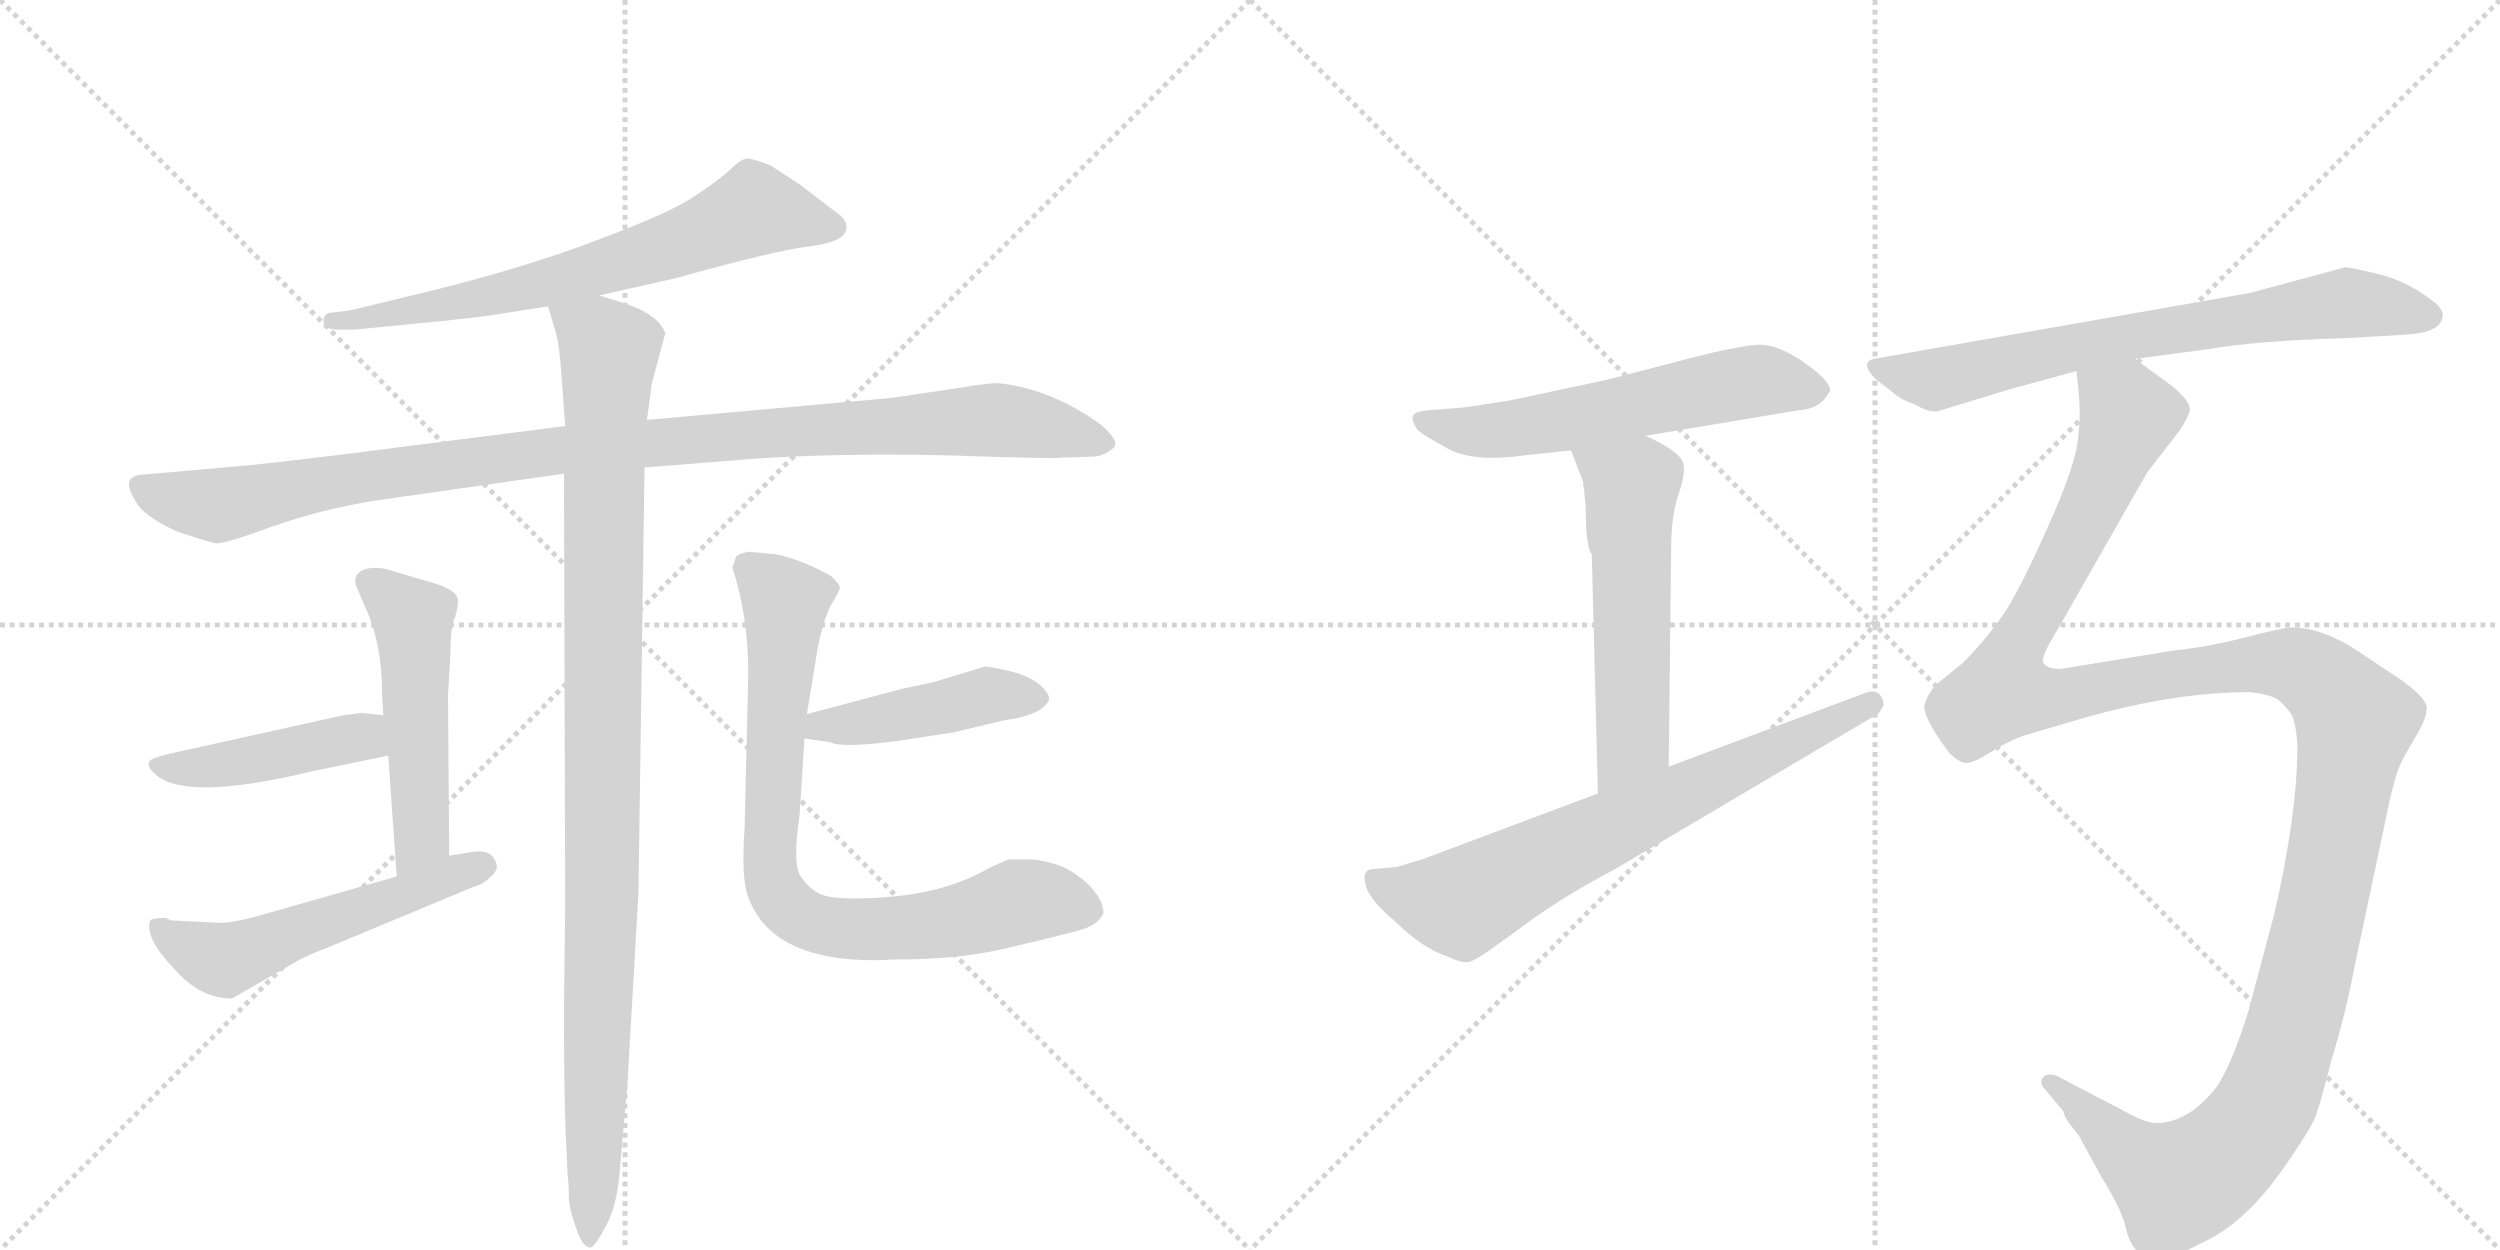 <svg version="1.1" viewBox="0 0 2048 1024" xmlns="http://www.w3.org/2000/svg">
  <g stroke="lightgray" stroke-dasharray="1,1" stroke-width="1" transform="scale(4, 4)">
    <line x1="0" y1="0" x2="256" y2="256"></line>
    <line x1="256" y1="0" x2="0" y2="256"></line>
    <line x1="128" y1="0" x2="128" y2="256"></line>
    <line x1="0" y1="128" x2="256" y2="128"></line>
    <line x1="256" y1="0" x2="512" y2="256"></line>
    <line x1="512" y1="0" x2="256" y2="256"></line>
    <line x1="384" y1="0" x2="384" y2="256"></line>
    <line x1="256" y1="128" x2="512" y2="128"></line>
  </g>
<g transform="scale(1, -1) translate(0, -850)">
   <style type="text/css">
    @keyframes keyframes0 {
      from {
       stroke: black;
       stroke-dashoffset: 679;
       stroke-width: 128;
       }
       69% {
       animation-timing-function: step-end;
       stroke: black;
       stroke-dashoffset: 0;
       stroke-width: 128;
       }
       to {
       stroke: black;
       stroke-width: 1024;
       }
       }
       #make-me-a-hanzi-animation-0 {
         animation: keyframes0 0.803s both;
         animation-delay: 0s;
         animation-timing-function: linear;
       }
    @keyframes keyframes1 {
      from {
       stroke: black;
       stroke-dashoffset: 1051;
       stroke-width: 128;
       }
       77% {
       animation-timing-function: step-end;
       stroke: black;
       stroke-dashoffset: 0;
       stroke-width: 128;
       }
       to {
       stroke: black;
       stroke-width: 1024;
       }
       }
       #make-me-a-hanzi-animation-1 {
         animation: keyframes1 1.105s both;
         animation-delay: 0.803s;
         animation-timing-function: linear;
       }
    @keyframes keyframes2 {
      from {
       stroke: black;
       stroke-dashoffset: 1039;
       stroke-width: 128;
       }
       77% {
       animation-timing-function: step-end;
       stroke: black;
       stroke-dashoffset: 0;
       stroke-width: 128;
       }
       to {
       stroke: black;
       stroke-width: 1024;
       }
       }
       #make-me-a-hanzi-animation-2 {
         animation: keyframes2 1.096s both;
         animation-delay: 1.908s;
         animation-timing-function: linear;
       }
    @keyframes keyframes3 {
      from {
       stroke: black;
       stroke-dashoffset: 511;
       stroke-width: 128;
       }
       62% {
       animation-timing-function: step-end;
       stroke: black;
       stroke-dashoffset: 0;
       stroke-width: 128;
       }
       to {
       stroke: black;
       stroke-width: 1024;
       }
       }
       #make-me-a-hanzi-animation-3 {
         animation: keyframes3 0.666s both;
         animation-delay: 3.003s;
         animation-timing-function: linear;
       }
    @keyframes keyframes4 {
      from {
       stroke: black;
       stroke-dashoffset: 444;
       stroke-width: 128;
       }
       59% {
       animation-timing-function: step-end;
       stroke: black;
       stroke-dashoffset: 0;
       stroke-width: 128;
       }
       to {
       stroke: black;
       stroke-width: 1024;
       }
       }
       #make-me-a-hanzi-animation-4 {
         animation: keyframes4 0.611s both;
         animation-delay: 3.669s;
         animation-timing-function: linear;
       }
    @keyframes keyframes5 {
      from {
       stroke: black;
       stroke-dashoffset: 543;
       stroke-width: 128;
       }
       64% {
       animation-timing-function: step-end;
       stroke: black;
       stroke-dashoffset: 0;
       stroke-width: 128;
       }
       to {
       stroke: black;
       stroke-width: 1024;
       }
       }
       #make-me-a-hanzi-animation-5 {
         animation: keyframes5 0.692s both;
         animation-delay: 4.281s;
         animation-timing-function: linear;
       }
    @keyframes keyframes6 {
      from {
       stroke: black;
       stroke-dashoffset: 445;
       stroke-width: 128;
       }
       59% {
       animation-timing-function: step-end;
       stroke: black;
       stroke-dashoffset: 0;
       stroke-width: 128;
       }
       to {
       stroke: black;
       stroke-width: 1024;
       }
       }
       #make-me-a-hanzi-animation-6 {
         animation: keyframes6 0.612s both;
         animation-delay: 4.972s;
         animation-timing-function: linear;
       }
    @keyframes keyframes7 {
      from {
       stroke: black;
       stroke-dashoffset: 806;
       stroke-width: 128;
       }
       72% {
       animation-timing-function: step-end;
       stroke: black;
       stroke-dashoffset: 0;
       stroke-width: 128;
       }
       to {
       stroke: black;
       stroke-width: 1024;
       }
       }
       #make-me-a-hanzi-animation-7 {
         animation: keyframes7 0.906s both;
         animation-delay: 5.585s;
         animation-timing-function: linear;
       }
    @keyframes keyframes8 {
      from {
       stroke: black;
       stroke-dashoffset: 589;
       stroke-width: 128;
       }
       66% {
       animation-timing-function: step-end;
       stroke: black;
       stroke-dashoffset: 0;
       stroke-width: 128;
       }
       to {
       stroke: black;
       stroke-width: 1024;
       }
       }
       #make-me-a-hanzi-animation-8 {
         animation: keyframes8 0.729s both;
         animation-delay: 6.491s;
         animation-timing-function: linear;
       }
    @keyframes keyframes9 {
      from {
       stroke: black;
       stroke-dashoffset: 554;
       stroke-width: 128;
       }
       64% {
       animation-timing-function: step-end;
       stroke: black;
       stroke-dashoffset: 0;
       stroke-width: 128;
       }
       to {
       stroke: black;
       stroke-width: 1024;
       }
       }
       #make-me-a-hanzi-animation-9 {
         animation: keyframes9 0.701s both;
         animation-delay: 7.22s;
         animation-timing-function: linear;
       }
    @keyframes keyframes10 {
      from {
       stroke: black;
       stroke-dashoffset: 704;
       stroke-width: 128;
       }
       70% {
       animation-timing-function: step-end;
       stroke: black;
       stroke-dashoffset: 0;
       stroke-width: 128;
       }
       to {
       stroke: black;
       stroke-width: 1024;
       }
       }
       #make-me-a-hanzi-animation-10 {
         animation: keyframes10 0.823s both;
         animation-delay: 7.921s;
         animation-timing-function: linear;
       }
    @keyframes keyframes11 {
      from {
       stroke: black;
       stroke-dashoffset: 716;
       stroke-width: 128;
       }
       70% {
       animation-timing-function: step-end;
       stroke: black;
       stroke-dashoffset: 0;
       stroke-width: 128;
       }
       to {
       stroke: black;
       stroke-width: 1024;
       }
       }
       #make-me-a-hanzi-animation-11 {
         animation: keyframes11 0.833s both;
         animation-delay: 8.744s;
         animation-timing-function: linear;
       }
    @keyframes keyframes12 {
      from {
       stroke: black;
       stroke-dashoffset: 1417;
       stroke-width: 128;
       }
       82% {
       animation-timing-function: step-end;
       stroke: black;
       stroke-dashoffset: 0;
       stroke-width: 128;
       }
       to {
       stroke: black;
       stroke-width: 1024;
       }
       }
       #make-me-a-hanzi-animation-12 {
         animation: keyframes12 1.403s both;
         animation-delay: 9.576s;
         animation-timing-function: linear;
       }
</style>
<path d="M 491 608 L 553 622 Q 636 645 662 648 Q 687 651 692 659 Q 696 666 689 673 L 655 699 L 632 714 Q 615 721 611 720 Q 606 719 597 710 Q 587 701 567 688 Q 547 675 491 654 Q 434 632 358 613 L 288 596 L 273 594 Q 265 594 265 587 Q 265 580 277 580 L 291 580 L 362 587 Q 391 590 404 592 L 449 599 L 491 608 Z" fill="lightgray"></path> 
<path d="M 784 532 L 730 524 L 530 506 L 463 501 L 283 478 Q 209 469 194 468 L 115 461 Q 98 459 112 438 Q 117 428 144 415 Q 170 406 177 405 Q 183 404 224 419 Q 264 433 308 440 L 462 462 L 528 467 L 615 474 Q 685 479 775 477 Q 864 474 868 475 L 897 476 Q 905 477 912 483 Q 918 488 902 502 Q 862 531 819 536 Q 814 537 784 532 Z" fill="lightgray"></path> 
<path d="M 530 506 L 534 536 L 545 577 Q 540 591 516 600 L 491 608 C 462 617 442 624 449 599 L 454 582 Q 457 574 459 555 L 463 501 L 462 462 L 463 108 L 462 24 Q 462 -60 464 -90 L 465 -113 Q 466 -120 466 -130 Q 466 -140 472 -156 Q 477 -172 484 -172 Q 488 -170 496 -155 Q 504 -141 507 -117 L 514 -38 L 523 118 L 528 467 L 530 506 Z" fill="lightgray"></path> 
<path d="M 368 149 L 367 280 L 369 315 Q 369 338 373 345 Q 376 357 375 359 Q 374 368 346 375 L 319 383 Q 309 386 300 384 Q 287 380 293 367 L 299 353 Q 313 323 313 282 L 314 264 L 318 231 L 325 132 C 327 102 368 119 368 149 Z" fill="lightgray"></path> 
<path d="M 314 264 L 296 266 L 281 264 L 141 233 Q 127 230 123 227 Q 119 223 127 216 Q 151 193 255 218 L 318 231 C 347 237 344 261 314 264 Z" fill="lightgray"></path> 
<path d="M 181 94 L 140 96 L 136 98 Q 125 98 123 96 Q 118 82 143 56 Q 164 32 190 32 L 244 63 Q 253 68 269 74 L 389 124 Q 395 125 401 131 Q 407 136 407 140 Q 407 144 403 149 Q 398 154 386 152 L 368 149 L 325 132 L 209 99 Q 190 94 181 94 Z" fill="lightgray"></path> 
<path d="M 659 245 L 680 242 Q 689 237 735 243 L 781 250 L 823 260 Q 853 264 859 276 Q 861 280 853 288 Q 844 296 828 300 Q 811 304 807 304 L 764 291 L 740 286 L 661 265 C 632 257 629 249 659 245 Z" fill="lightgray"></path> 
<path d="M 613 298 L 610 172 Q 607 130 613 115 Q 634 58 734 64 Q 783 64 819 72 Q 854 80 873 85 Q 891 89 896 93 Q 901 96 904 102 Q 904 112 893 124 Q 882 135 868 141 Q 853 146 843 146 L 827 146 Q 822 145 801 134 Q 761 114 699 114 Q 679 114 671 118 Q 663 122 656 132 Q 649 142 655 182 L 659 245 L 661 265 L 670 320 Q 674 340 680 353 Q 688 366 688 369 Q 688 371 681 378 Q 656 392 635 396 L 614 398 Q 606 397 603 394 L 600 385 Q 613 345 613 298 Z" fill="lightgray"></path> 
<path d="M 1348 493 L 1474 514 Q 1491 515 1498 528 L 1499 529 Q 1501 537 1478 553 Q 1455 569 1438.5 567.5 Q 1422 566 1390 558 L 1317 539 L 1237 522 Q 1213 518 1197 516 L 1171 514 Q 1159 513 1157.5 509.5 Q 1156 506 1161 498 Q 1165 494 1186 482.5 Q 1207 471 1249 477 L 1287 481 L 1348 493 Z" fill="lightgray"></path> 
<path d="M 1297 452 Q 1298 450 1298 444 L 1299 436 Q 1299 401 1304 396 L 1309 200 C 1310 170 1367 192 1367 222 L 1369 400 Q 1369 427 1375 445 Q 1381 462 1379 470 Q 1377 480 1348 493 C 1321 506 1276 509 1287 481 L 1297 455 L 1297 452 Z" fill="lightgray"></path> 
<path d="M 1309 200 L 1165 146 L 1145 140 L 1125 138 Q 1114 138 1120 121 Q 1126 109 1142 96 Q 1165 73 1187 66 Q 1199 60 1205 62.5 Q 1211 65 1218 70 L 1239 85 Q 1277 114 1323 138 L 1533 262 Q 1540 265 1541 269 Q 1545 273 1541 279.5 Q 1537 286 1527 282 L 1367 222 L 1309 200 Z" fill="lightgray"></path> 
<path d="M 1749 556 L 1809 564 Q 1850 571 1922 573 L 1973 576 Q 2000 578 2001 591 Q 2002 595 1996 601 Q 1974 619 1950 625 Q 1926 631 1921 631 L 1843 610 L 1535 556 Q 1523 553 1537 539 L 1550 529 Q 1556 523 1568 519 Q 1580 512 1587 513 L 1646 531 L 1701 546 L 1749 556 Z" fill="lightgray"></path> 
<path d="M 1701 546 L 1703 527 Q 1705 505 1701 482 Q 1696 459 1677 417 Q 1658 374 1644 351 Q 1629 328 1608 307 L 1587 290 Q 1580 283 1577 274 Q 1573 265 1597 233 Q 1604 226 1610 225 Q 1615 224 1631 234 Q 1647 244 1660 248 L 1694 258 Q 1776 283 1843 283 Q 1860 281 1866 277 Q 1872 272 1877 265 Q 1881 258 1882 239 Q 1882 183 1863 101 L 1842 22 Q 1826 -29 1813 -44 Q 1791 -70 1766 -70 Q 1757 -70 1736 -58 L 1688 -33 Q 1680 -28 1674 -32 Q 1670 -37 1675 -42 L 1690 -60 Q 1692 -67 1698 -74 Q 1704 -81 1705 -84 L 1722 -115 Q 1737 -139 1741 -154 Q 1744 -168 1750 -174 Q 1771 -186 1802 -169 Q 1839 -153 1872 -105 Q 1890 -79 1896 -67 Q 1901 -54 1910 -18 Q 1922 21 1929 59 L 1958 196 Q 1963 217 1966 223 Q 1968 228 1978 245 Q 1988 261 1988 270 Q 1988 278 1967 293 L 1931 317 Q 1902 336 1877 336 Q 1871 336 1840 328 Q 1809 320 1780 317 L 1688 302 Q 1677 302 1674 307 Q 1671 311 1686 335 L 1759 463 L 1786 498 Q 1792 507 1794 514 Q 1794 522 1779 534 L 1749 556 C 1725 574 1699 576 1701 546 Z" fill="lightgray"></path> 
      <clipPath id="make-me-a-hanzi-clip-0">
      <path d="M 491 608 L 553 622 Q 636 645 662 648 Q 687 651 692 659 Q 696 666 689 673 L 655 699 L 632 714 Q 615 721 611 720 Q 606 719 597 710 Q 587 701 567 688 Q 547 675 491 654 Q 434 632 358 613 L 288 596 L 273 594 Q 265 594 265 587 Q 265 580 277 580 L 291 580 L 362 587 Q 391 590 404 592 L 449 599 L 491 608 Z" fill="lightgray"></path>
      </clipPath>
      <path clip-path="url(#make-me-a-hanzi-clip-0)" d="M 681 664 L 617 678 L 556 650 L 439 616 L 273 586 " fill="none" id="make-me-a-hanzi-animation-0" stroke-dasharray="551 1102" stroke-linecap="round"></path>

      <clipPath id="make-me-a-hanzi-clip-1">
      <path d="M 784 532 L 730 524 L 530 506 L 463 501 L 283 478 Q 209 469 194 468 L 115 461 Q 98 459 112 438 Q 117 428 144 415 Q 170 406 177 405 Q 183 404 224 419 Q 264 433 308 440 L 462 462 L 528 467 L 615 474 Q 685 479 775 477 Q 864 474 868 475 L 897 476 Q 905 477 912 483 Q 918 488 902 502 Q 862 531 819 536 Q 814 537 784 532 Z" fill="lightgray"></path>
      </clipPath>
      <path clip-path="url(#make-me-a-hanzi-clip-1)" d="M 117 449 L 179 436 L 274 457 L 458 482 L 810 506 L 904 487 " fill="none" id="make-me-a-hanzi-animation-1" stroke-dasharray="923 1846" stroke-linecap="round"></path>

      <clipPath id="make-me-a-hanzi-clip-2">
      <path d="M 530 506 L 534 536 L 545 577 Q 540 591 516 600 L 491 608 C 462 617 442 624 449 599 L 454 582 Q 457 574 459 555 L 463 501 L 462 462 L 463 108 L 462 24 Q 462 -60 464 -90 L 465 -113 Q 466 -120 466 -130 Q 466 -140 472 -156 Q 477 -172 484 -172 Q 488 -170 496 -155 Q 504 -141 507 -117 L 514 -38 L 523 118 L 528 467 L 530 506 Z" fill="lightgray"></path>
      </clipPath>
      <path clip-path="url(#make-me-a-hanzi-clip-2)" d="M 457 597 L 499 563 L 493 96 L 483 -166 " fill="none" id="make-me-a-hanzi-animation-2" stroke-dasharray="911 1822" stroke-linecap="round"></path>

      <clipPath id="make-me-a-hanzi-clip-3">
      <path d="M 368 149 L 367 280 L 369 315 Q 369 338 373 345 Q 376 357 375 359 Q 374 368 346 375 L 319 383 Q 309 386 300 384 Q 287 380 293 367 L 299 353 Q 313 323 313 282 L 314 264 L 318 231 L 325 132 C 327 102 368 119 368 149 Z" fill="lightgray"></path>
      </clipPath>
      <path clip-path="url(#make-me-a-hanzi-clip-3)" d="M 302 373 L 338 343 L 345 164 L 330 139 " fill="none" id="make-me-a-hanzi-animation-3" stroke-dasharray="383 766" stroke-linecap="round"></path>

      <clipPath id="make-me-a-hanzi-clip-4">
      <path d="M 314 264 L 296 266 L 281 264 L 141 233 Q 127 230 123 227 Q 119 223 127 216 Q 151 193 255 218 L 318 231 C 347 237 344 261 314 264 Z" fill="lightgray"></path>
      </clipPath>
      <path clip-path="url(#make-me-a-hanzi-clip-4)" d="M 129 223 L 159 220 L 240 233 L 297 246 L 309 258 " fill="none" id="make-me-a-hanzi-animation-4" stroke-dasharray="316 632" stroke-linecap="round"></path>

      <clipPath id="make-me-a-hanzi-clip-5">
      <path d="M 181 94 L 140 96 L 136 98 Q 125 98 123 96 Q 118 82 143 56 Q 164 32 190 32 L 244 63 Q 253 68 269 74 L 389 124 Q 395 125 401 131 Q 407 136 407 140 Q 407 144 403 149 Q 398 154 386 152 L 368 149 L 325 132 L 209 99 Q 190 94 181 94 Z" fill="lightgray"></path>
      </clipPath>
      <path clip-path="url(#make-me-a-hanzi-clip-5)" d="M 130 91 L 150 75 L 182 64 L 396 141 " fill="none" id="make-me-a-hanzi-animation-5" stroke-dasharray="415 830" stroke-linecap="round"></path>

      <clipPath id="make-me-a-hanzi-clip-6">
      <path d="M 659 245 L 680 242 Q 689 237 735 243 L 781 250 L 823 260 Q 853 264 859 276 Q 861 280 853 288 Q 844 296 828 300 Q 811 304 807 304 L 764 291 L 740 286 L 661 265 C 632 257 629 249 659 245 Z" fill="lightgray"></path>
      </clipPath>
      <path clip-path="url(#make-me-a-hanzi-clip-6)" d="M 665 249 L 673 256 L 723 260 L 806 280 L 849 279 " fill="none" id="make-me-a-hanzi-animation-6" stroke-dasharray="317 634" stroke-linecap="round"></path>

      <clipPath id="make-me-a-hanzi-clip-7">
      <path d="M 613 298 L 610 172 Q 607 130 613 115 Q 634 58 734 64 Q 783 64 819 72 Q 854 80 873 85 Q 891 89 896 93 Q 901 96 904 102 Q 904 112 893 124 Q 882 135 868 141 Q 853 146 843 146 L 827 146 Q 822 145 801 134 Q 761 114 699 114 Q 679 114 671 118 Q 663 122 656 132 Q 649 142 655 182 L 659 245 L 661 265 L 670 320 Q 674 340 680 353 Q 688 366 688 369 Q 688 371 681 378 Q 656 392 635 396 L 614 398 Q 606 397 603 394 L 600 385 Q 613 345 613 298 Z" fill="lightgray"></path>
      </clipPath>
      <path clip-path="url(#make-me-a-hanzi-clip-7)" d="M 612 386 L 643 356 L 631 142 L 636 119 L 647 106 L 663 95 L 704 88 L 783 95 L 839 112 L 892 105 " fill="none" id="make-me-a-hanzi-animation-7" stroke-dasharray="678 1356" stroke-linecap="round"></path>

      <clipPath id="make-me-a-hanzi-clip-8">
      <path d="M 1348 493 L 1474 514 Q 1491 515 1498 528 L 1499 529 Q 1501 537 1478 553 Q 1455 569 1438.5 567.5 Q 1422 566 1390 558 L 1317 539 L 1237 522 Q 1213 518 1197 516 L 1171 514 Q 1159 513 1157.5 509.5 Q 1156 506 1161 498 Q 1165 494 1186 482.5 Q 1207 471 1249 477 L 1287 481 L 1348 493 Z" fill="lightgray"></path>
      </clipPath>
      <path clip-path="url(#make-me-a-hanzi-clip-8)" d="M 1166 506 L 1199 497 L 1237 498 L 1438 538 L 1494 533 " fill="none" id="make-me-a-hanzi-animation-8" stroke-dasharray="461 922" stroke-linecap="round"></path>

      <clipPath id="make-me-a-hanzi-clip-9">
      <path d="M 1297 452 Q 1298 450 1298 444 L 1299 436 Q 1299 401 1304 396 L 1309 200 C 1310 170 1367 192 1367 222 L 1369 400 Q 1369 427 1375 445 Q 1381 462 1379 470 Q 1377 480 1348 493 C 1321 506 1276 509 1287 481 L 1297 455 L 1297 452 Z" fill="lightgray"></path>
      </clipPath>
      <path clip-path="url(#make-me-a-hanzi-clip-9)" d="M 1296 477 L 1336 451 L 1338 243 L 1314 208 " fill="none" id="make-me-a-hanzi-animation-9" stroke-dasharray="426 852" stroke-linecap="round"></path>

      <clipPath id="make-me-a-hanzi-clip-10">
      <path d="M 1309 200 L 1165 146 L 1145 140 L 1125 138 Q 1114 138 1120 121 Q 1126 109 1142 96 Q 1165 73 1187 66 Q 1199 60 1205 62.5 Q 1211 65 1218 70 L 1239 85 Q 1277 114 1323 138 L 1533 262 Q 1540 265 1541 269 Q 1545 273 1541 279.5 Q 1537 286 1527 282 L 1367 222 L 1309 200 Z" fill="lightgray"></path>
      </clipPath>
      <path clip-path="url(#make-me-a-hanzi-clip-10)" d="M 1126 128 L 1153 117 L 1197 110 L 1533 274 " fill="none" id="make-me-a-hanzi-animation-10" stroke-dasharray="576 1152" stroke-linecap="round"></path>

      <clipPath id="make-me-a-hanzi-clip-11">
      <path d="M 1749 556 L 1809 564 Q 1850 571 1922 573 L 1973 576 Q 2000 578 2001 591 Q 2002 595 1996 601 Q 1974 619 1950 625 Q 1926 631 1921 631 L 1843 610 L 1535 556 Q 1523 553 1537 539 L 1550 529 Q 1556 523 1568 519 Q 1580 512 1587 513 L 1646 531 L 1701 546 L 1749 556 Z" fill="lightgray"></path>
      </clipPath>
      <path clip-path="url(#make-me-a-hanzi-clip-11)" d="M 1538 548 L 1584 539 L 1746 575 L 1922 602 L 1990 592 " fill="none" id="make-me-a-hanzi-animation-11" stroke-dasharray="588 1176" stroke-linecap="round"></path>

      <clipPath id="make-me-a-hanzi-clip-12">
      <path d="M 1701 546 L 1703 527 Q 1705 505 1701 482 Q 1696 459 1677 417 Q 1658 374 1644 351 Q 1629 328 1608 307 L 1587 290 Q 1580 283 1577 274 Q 1573 265 1597 233 Q 1604 226 1610 225 Q 1615 224 1631 234 Q 1647 244 1660 248 L 1694 258 Q 1776 283 1843 283 Q 1860 281 1866 277 Q 1872 272 1877 265 Q 1881 258 1882 239 Q 1882 183 1863 101 L 1842 22 Q 1826 -29 1813 -44 Q 1791 -70 1766 -70 Q 1757 -70 1736 -58 L 1688 -33 Q 1680 -28 1674 -32 Q 1670 -37 1675 -42 L 1690 -60 Q 1692 -67 1698 -74 Q 1704 -81 1705 -84 L 1722 -115 Q 1737 -139 1741 -154 Q 1744 -168 1750 -174 Q 1771 -186 1802 -169 Q 1839 -153 1872 -105 Q 1890 -79 1896 -67 Q 1901 -54 1910 -18 Q 1922 21 1929 59 L 1958 196 Q 1963 217 1966 223 Q 1968 228 1978 245 Q 1988 261 1988 270 Q 1988 278 1967 293 L 1931 317 Q 1902 336 1877 336 Q 1871 336 1840 328 Q 1809 320 1780 317 L 1688 302 Q 1677 302 1674 307 Q 1671 311 1686 335 L 1759 463 L 1786 498 Q 1792 507 1794 514 Q 1794 522 1779 534 L 1749 556 C 1725 574 1699 576 1701 546 Z" fill="lightgray"></path>
      </clipPath>
      <path clip-path="url(#make-me-a-hanzi-clip-12)" d="M 1708 542 L 1744 510 L 1692 391 L 1651 320 L 1642 283 L 1682 279 L 1777 297 L 1870 306 L 1905 290 L 1929 259 L 1884 30 L 1866 -31 L 1843 -74 L 1811 -106 L 1784 -120 L 1756 -104 L 1681 -36 " fill="none" id="make-me-a-hanzi-animation-12" stroke-dasharray="1289 2578" stroke-linecap="round"></path>

</g>
</svg>
